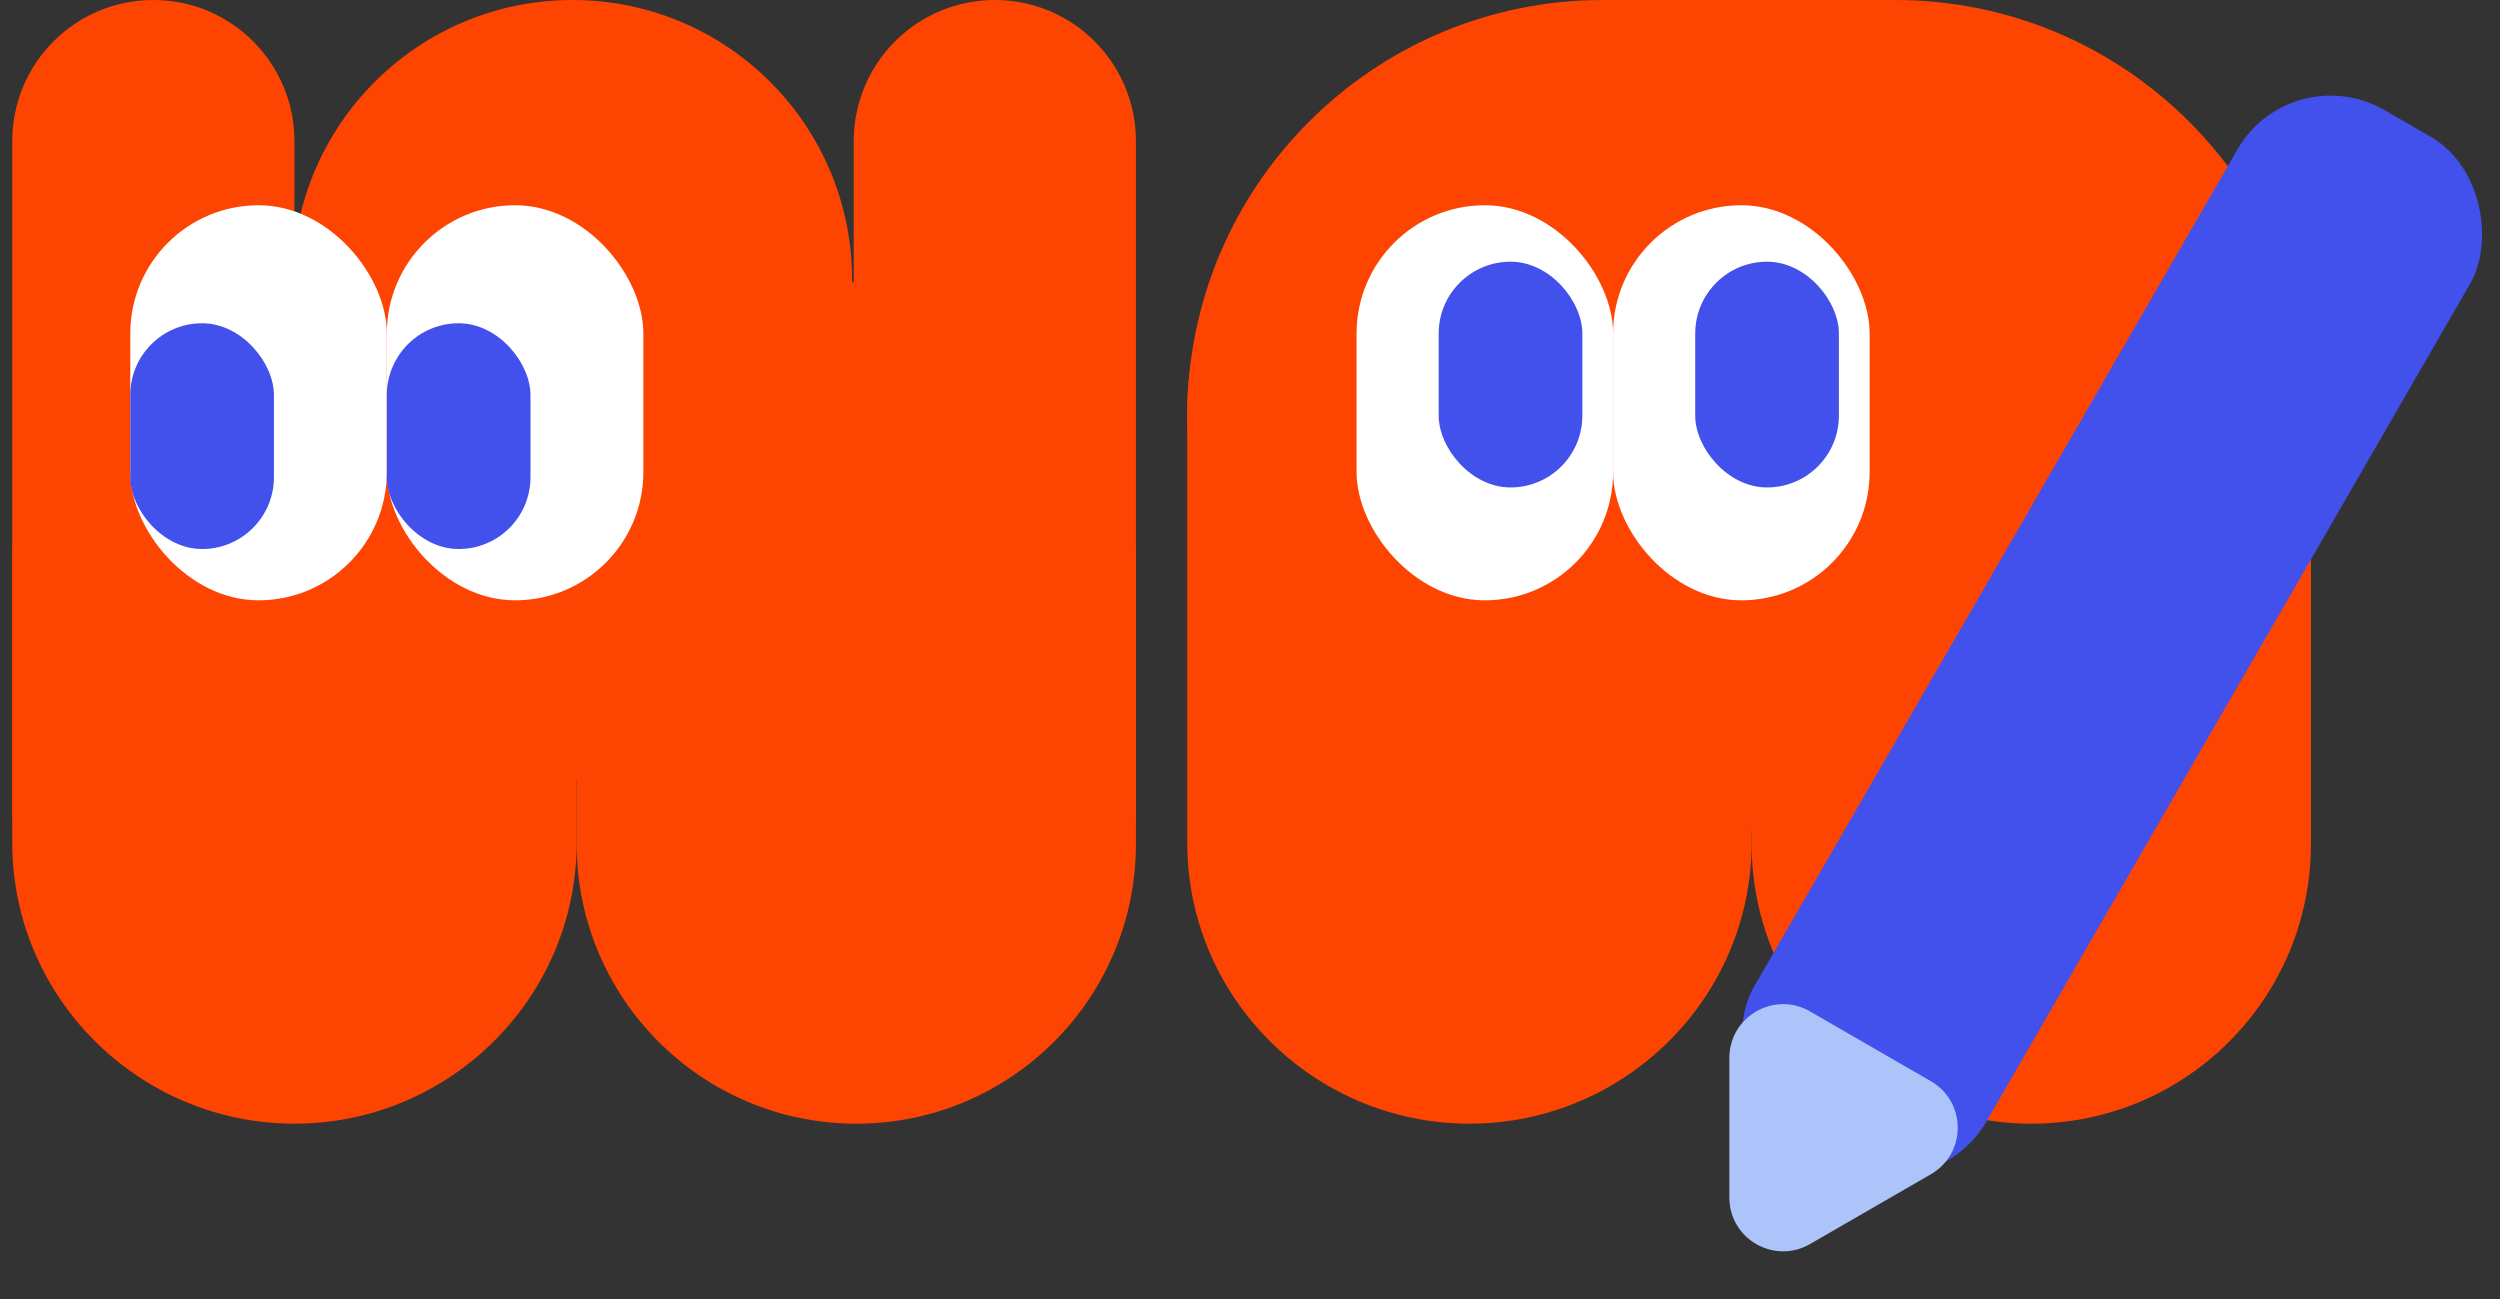 <svg width="102" height="53" viewBox="0 0 102 53" fill="none" xmlns="http://www.w3.org/2000/svg">
<rect x="0" y="0" width="102" height="53" fill="#333333" stroke="none"/>
<path d="M11.947 11.409C11.947 5.108 17.055 0 23.356 0C29.657 0 34.765 5.108 34.765 11.409V20.411C34.765 26.712 29.657 31.82 23.356 31.82C17.055 31.82 11.947 26.712 11.947 20.411V11.409Z" fill="#FE4401"/>
<path d="M0.5 5.757C0.5 2.577 3.077 0 6.257 0C9.436 0 12.014 2.577 12.014 5.757V32.972C12.014 36.151 9.436 38.729 6.257 38.729C3.077 38.729 0.5 36.151 0.5 32.972V5.757Z" fill="#FE4401"/>
<path d="M0.5 22.976C0.5 16.645 5.684 11.514 12.014 11.514C18.344 11.514 23.528 16.645 23.528 22.976V34.385C23.528 40.715 18.344 45.846 12.014 45.846C5.684 45.846 0.5 40.715 0.5 34.385V22.976Z" fill="#FE4401"/>
<path d="M34.832 5.757C34.832 2.577 37.41 0 40.589 0C43.769 0 46.346 2.577 46.346 5.757V32.972C46.346 36.151 43.769 38.729 40.589 38.729C37.41 38.729 34.832 36.151 34.832 32.972V5.757Z" fill="#FE4401"/>
<path d="M23.528 22.923C23.528 16.622 28.636 11.514 34.937 11.514C41.238 11.514 46.346 16.622 46.346 22.923V34.437C46.346 40.738 41.238 45.846 34.937 45.846C28.636 45.846 23.528 40.738 23.528 34.437V22.923Z" fill="#FE4401"/>
<path d="M48.44 16.695C48.44 10.365 53.623 5.234 59.953 5.234C66.283 5.234 71.467 10.365 71.467 16.695V34.385C71.467 40.715 66.283 45.846 59.953 45.846C53.623 45.846 48.44 40.715 48.44 34.385V16.695Z" fill="#FE4401"/>
<path d="M71.467 16.643C71.467 10.342 76.575 5.234 82.876 5.234C89.178 5.234 94.286 10.342 94.286 16.643V34.437C94.286 40.738 89.178 45.846 82.876 45.846C76.575 45.846 71.467 40.738 71.467 34.437V16.643Z" fill="#FE4401"/>
<path d="M48.44 16.957C48.44 7.592 56.031 0 65.396 0H77.329C86.694 0 94.286 7.592 94.286 16.957C94.286 26.322 86.694 33.914 77.329 33.914H65.396C56.031 33.914 48.44 26.322 48.44 16.957Z" fill="#FE4401"/>
<rect x="5.315" y="8.374" width="10.467" height="16.119" rx="5.234" fill="white"/>
<rect x="15.782" y="8.374" width="10.467" height="16.119" rx="5.234" fill="white"/>
<rect x="55.348" y="8.374" width="10.467" height="16.119" rx="5.234" fill="white"/>
<rect x="65.814" y="8.374" width="10.467" height="16.119" rx="5.234" fill="white"/>
<rect x="5.315" y="13.189" width="5.862" height="9.211" rx="2.931" fill="#4351EC"/>
<rect x="15.782" y="13.189" width="5.862" height="9.211" rx="2.931" fill="#4351EC"/>
<rect x="58.698" y="10.677" width="5.862" height="9.211" rx="2.931" fill="#4351EC"/>
<rect x="69.165" y="10.677" width="5.862" height="9.211" rx="2.931" fill="#4351EC"/>
<rect x="93.482" y="2.297" width="10.961" height="48.231" rx="4.385" transform="rotate(30 93.482 2.297)" fill="#4351EC"/>
<path d="M73.847 50.758C72.385 51.602 70.558 50.547 70.558 48.86L70.558 43.164C70.558 41.476 72.385 40.422 73.847 41.265L78.779 44.113C80.241 44.957 80.241 47.067 78.779 47.91L73.847 50.758Z" fill="#ADC4FA"/>
</svg>
